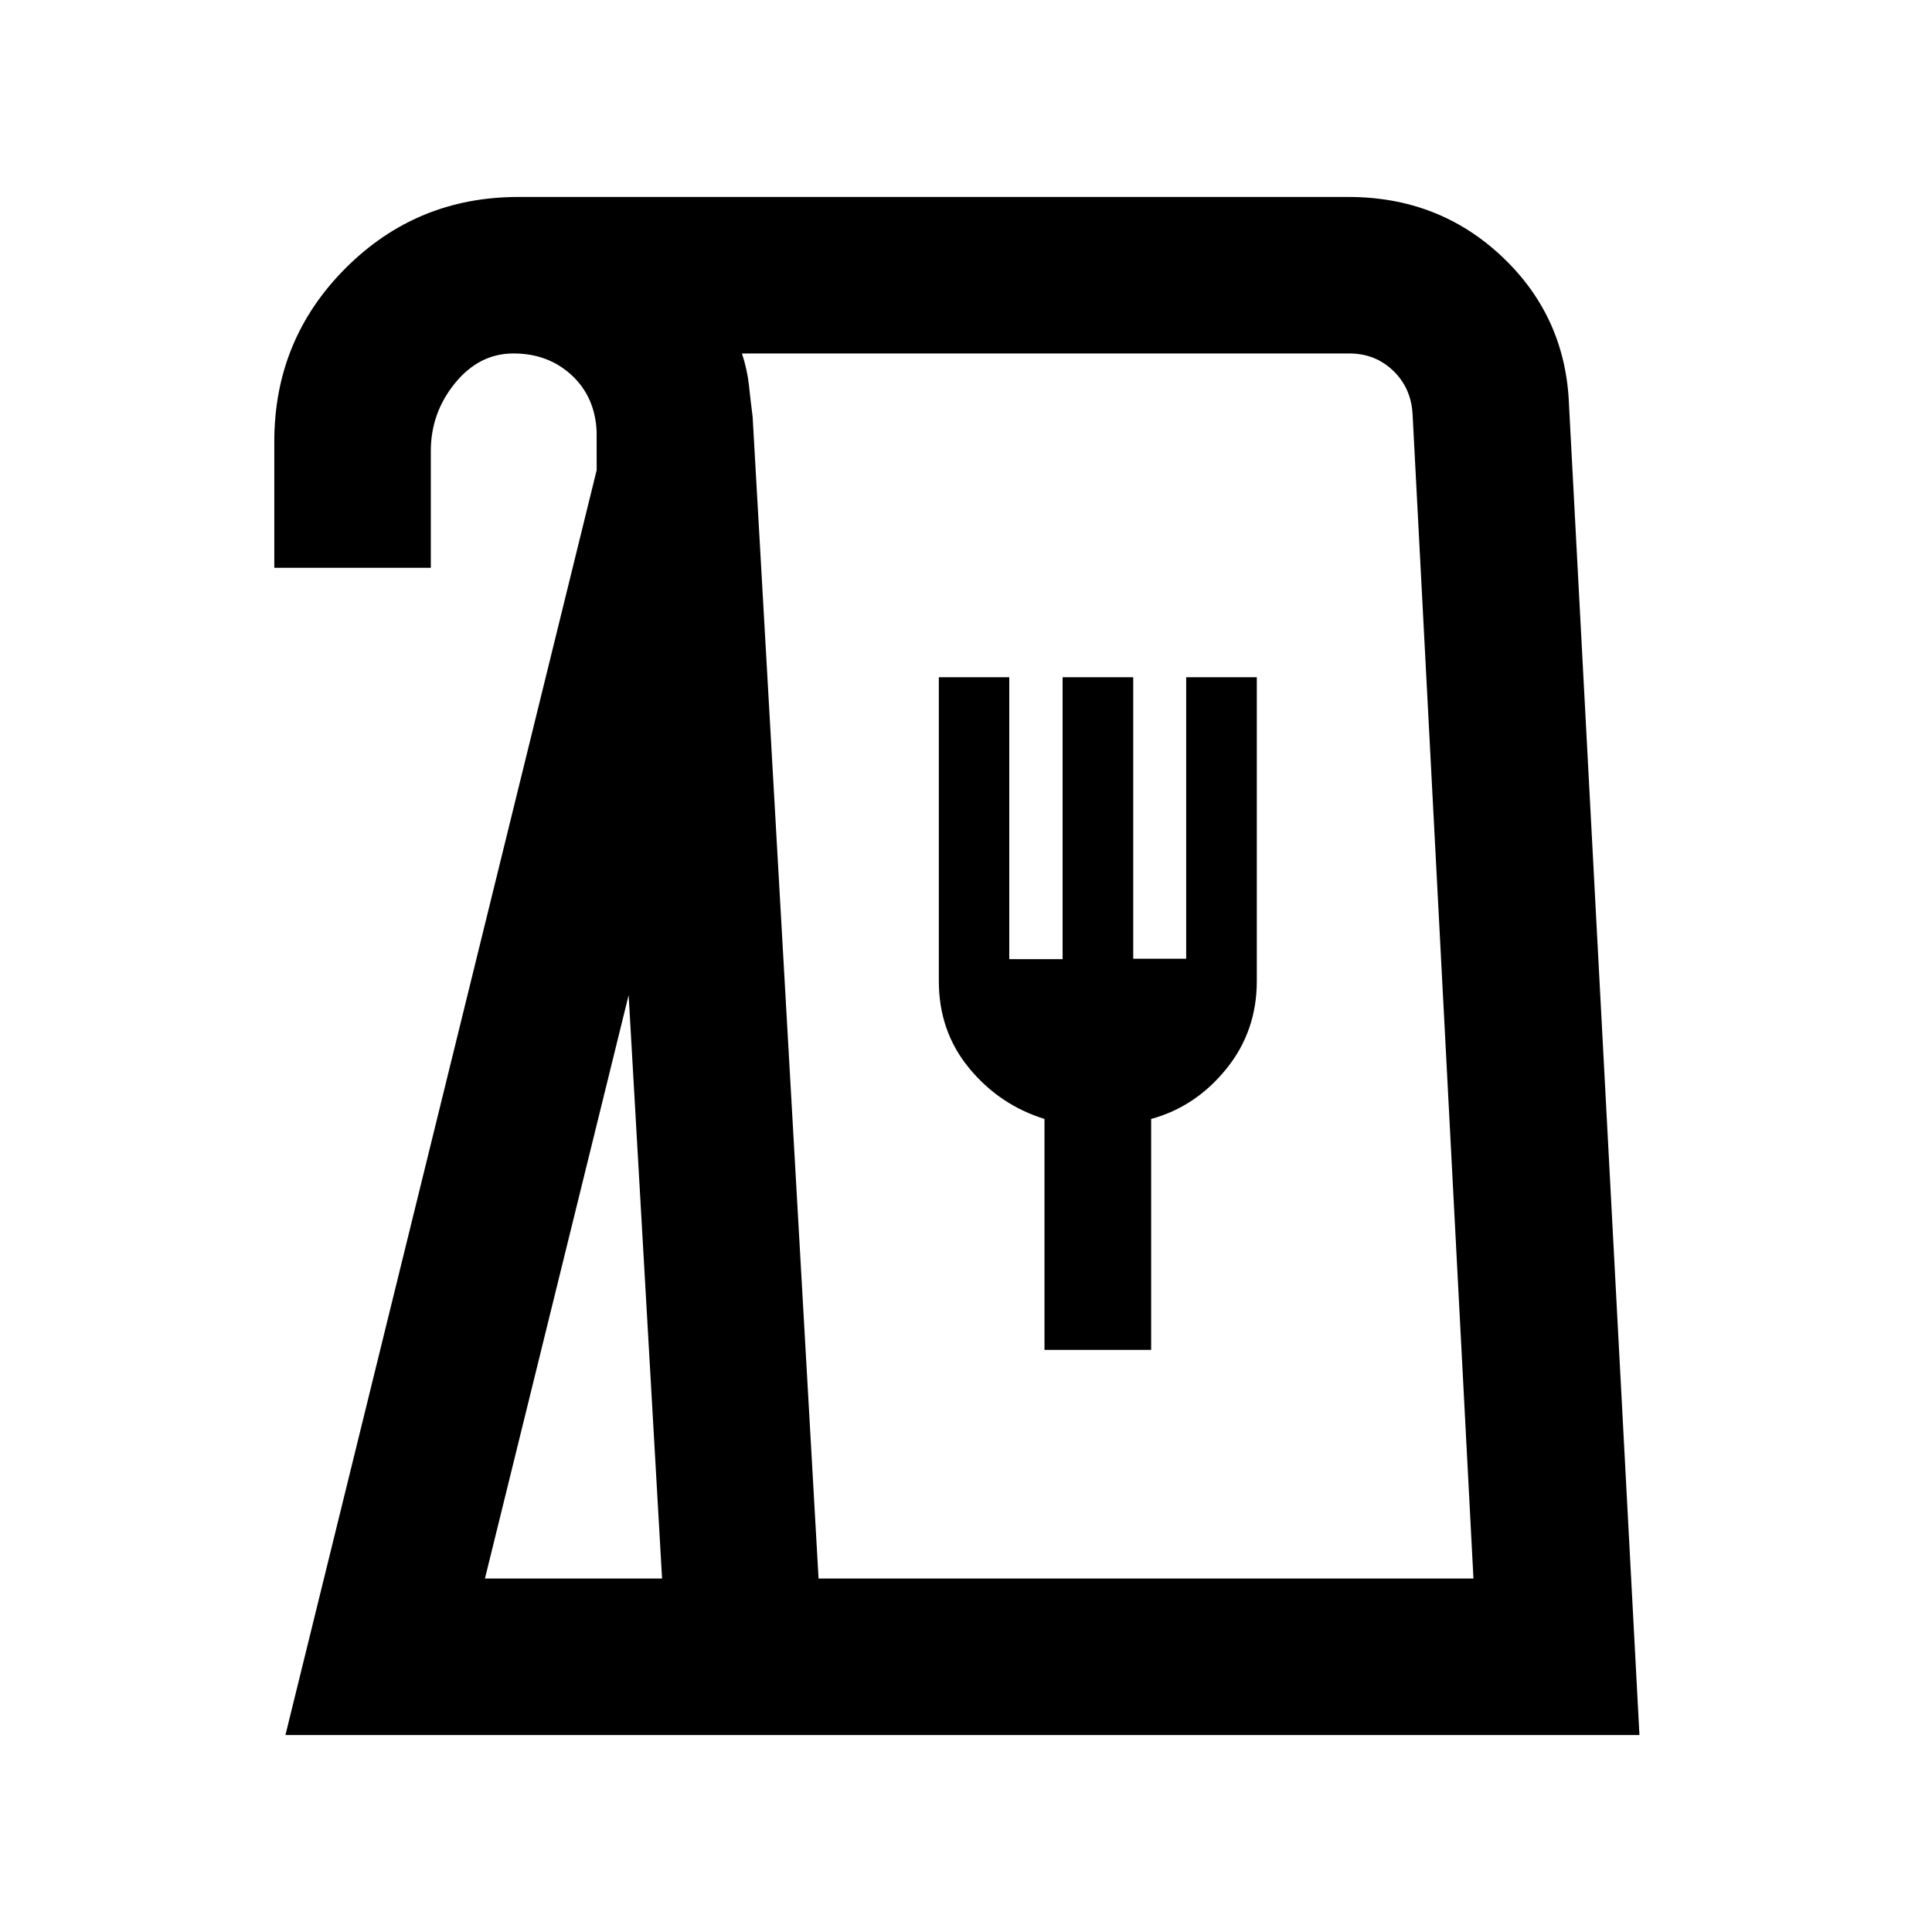 <svg xmlns="http://www.w3.org/2000/svg" height="20" viewBox="0 -960 960 960" width="20"><path d="m141.83-97.87 154.65-628.52-.02-19.24q-.78-17.2-12.44-27.97t-28.89-10.77q-17.02 0-29.04 14.76-12.02 14.77-12.02 33.74v58H136.3v-62.78q0-50.62 35.37-86.05 35.36-35.43 85.87-35.43h412.5q45.09 0 76.6 29.92 31.51 29.93 33.01 73.82l34.98 660.52h-672.8Zm99.13-77.76h88.02l-16.61-289.91-71.41 289.91Zm165.78 0h325.41l-30.26-578.78q-.77-12.91-9.68-21.43-8.91-8.53-21.8-8.53H368.67q2.65 8.06 3.48 15.87.83 7.81 1.83 15.61l32.76 577.26ZM519-289.26h53V-404q22-6 37.25-24.75t15.25-43.75v-151h-35.09v139.88h-26.32V-623.5H528v140.09h-26.5V-623.5h-35v151q0 25 15.08 43.28Q496.65-410.94 519-404v114.74ZM406.74-175.63h325.41-325.41Z"/></svg>